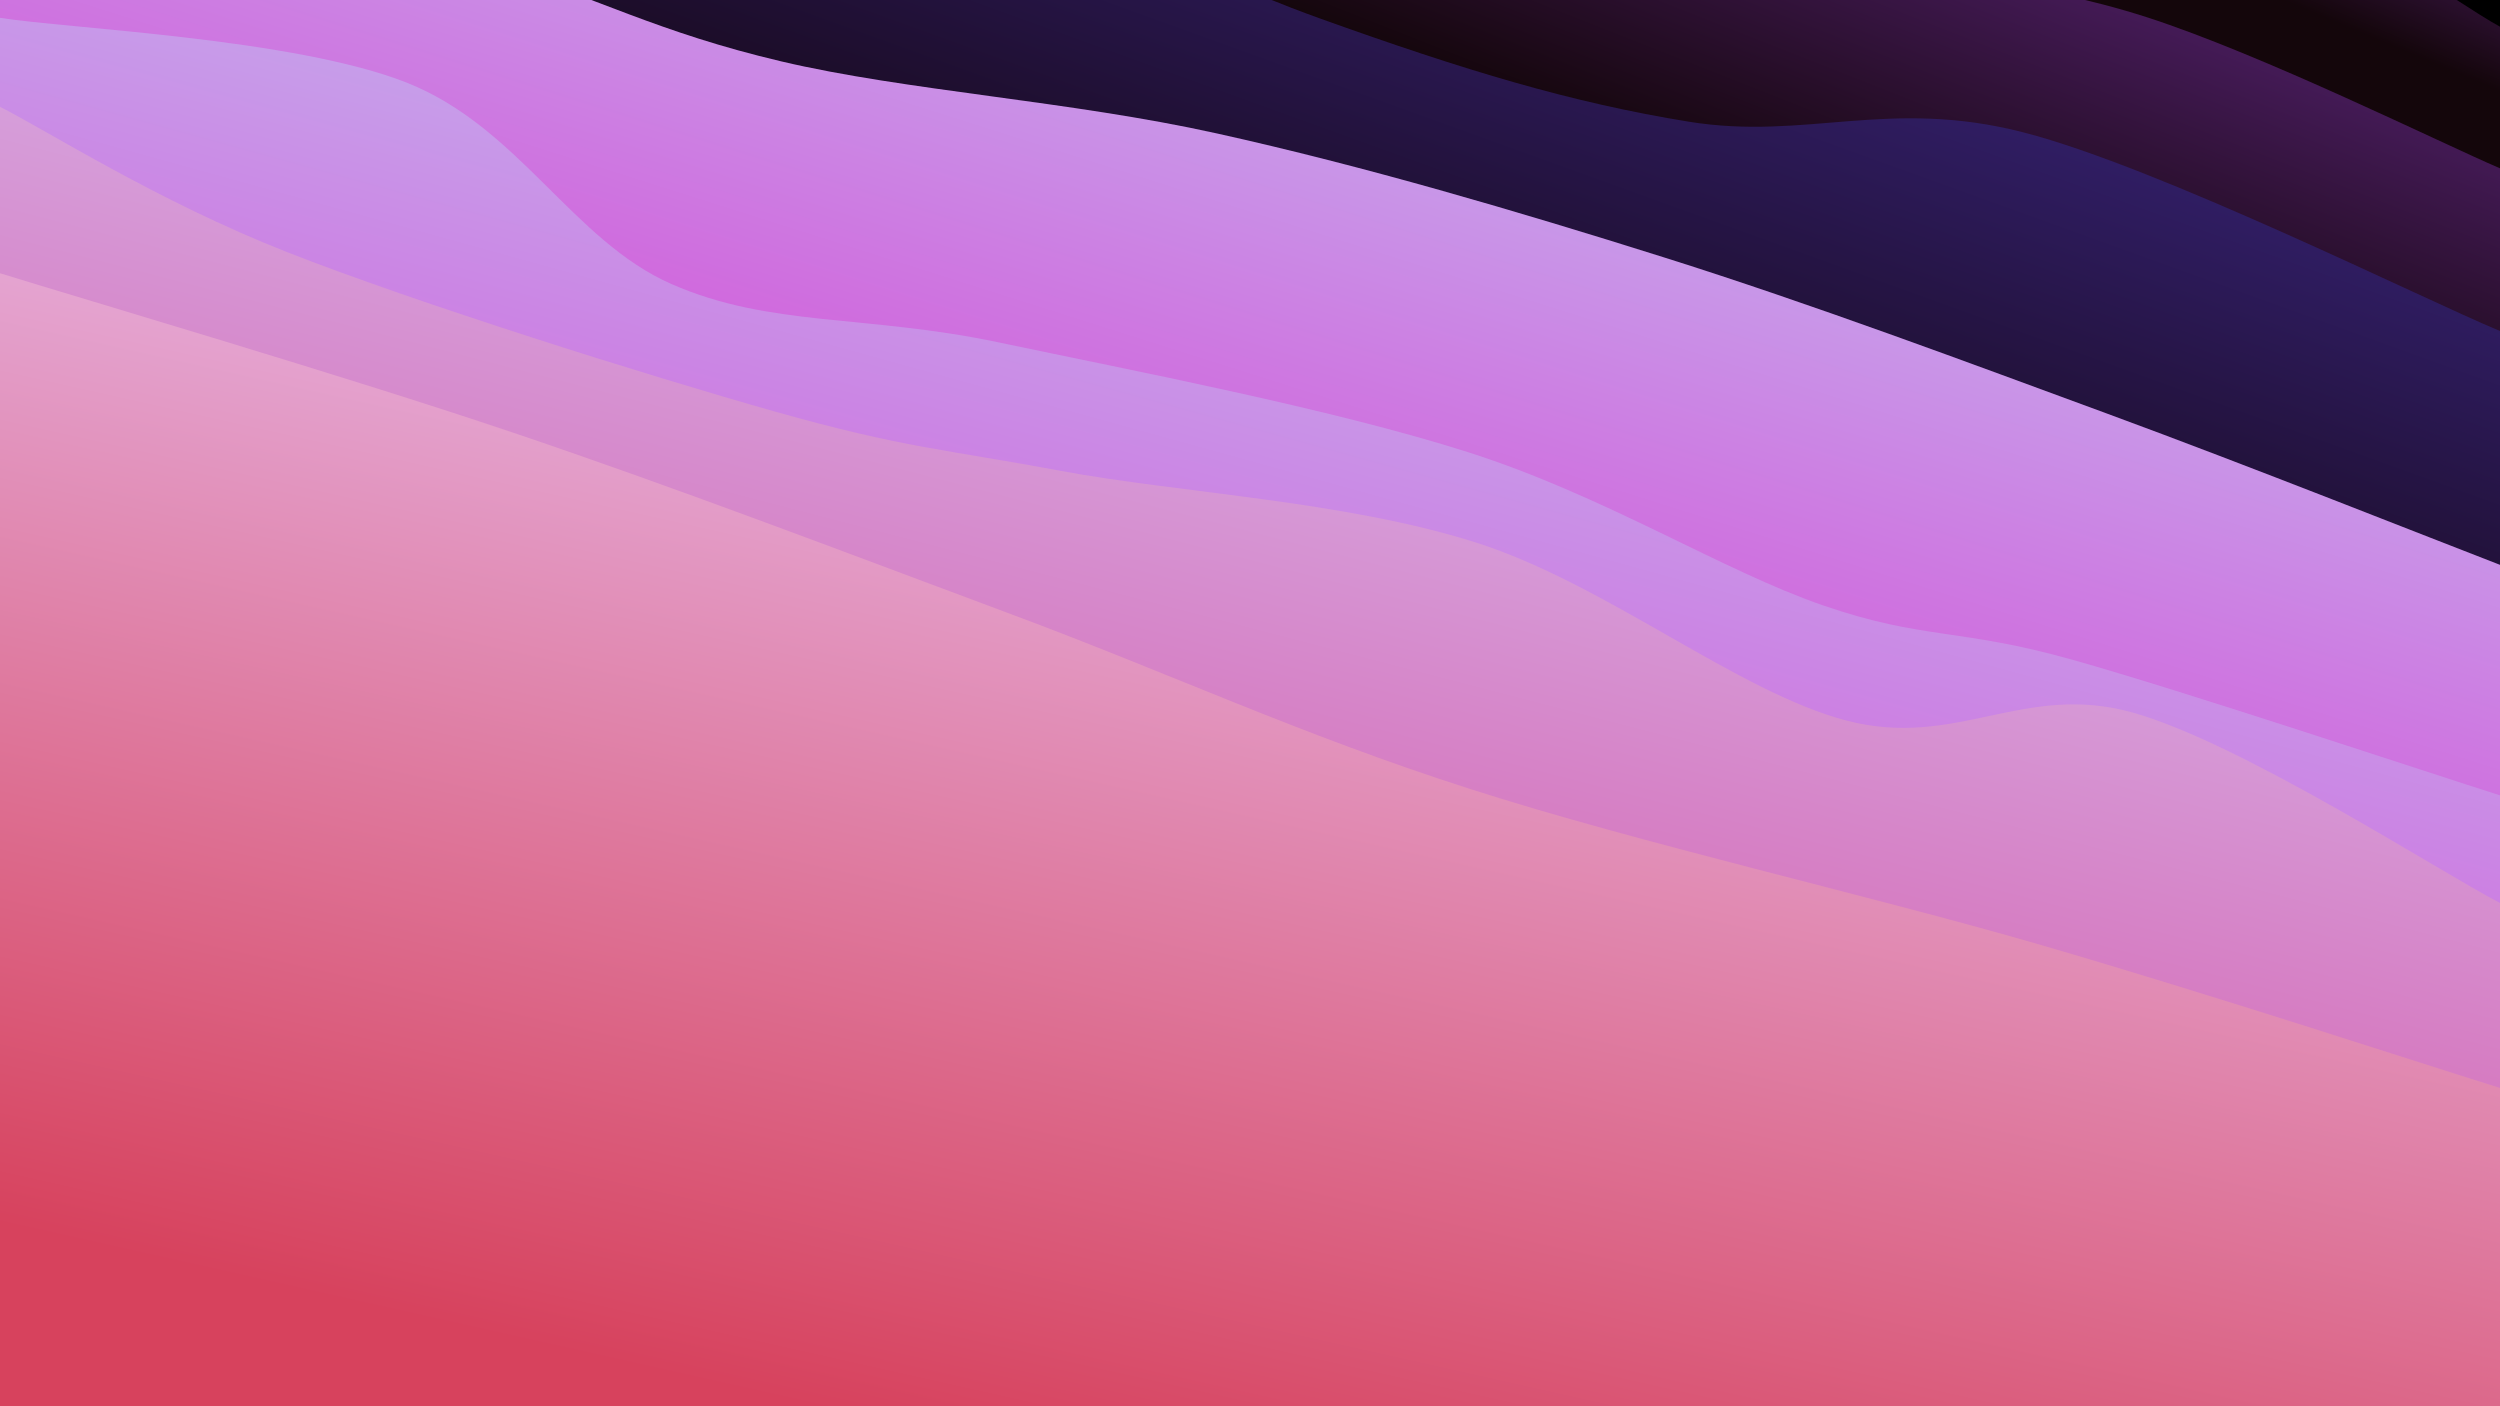 <svg class="canvas" viewBox="0 0 1920 1080" preserveAspectRatio="xMaxYMid slice" xmlns="http://www.w3.org/2000/svg" version="1.1" xmlns:xlink="http://www.w3.org/1999/xlink" xmlns:svgjs="http://svgjs.com/svgjs"><rect width="1920" height="1080" fill="hsl(289, 65%, 15%)"></rect><defs><linearGradient x1="0.5" y1="0" x2="0" y2="1" id="SvgjsLinearGradient1406"><stop stop-color="#65288a" offset="0"></stop><stop stop-color="#14060b" offset="0.1"></stop></linearGradient><linearGradient x1="0.5" y1="0" x2="0" y2="1" id="SvgjsLinearGradient1407"><stop stop-color="#65288a" offset="0"></stop><stop stop-color="#14060b" offset="0.229"></stop></linearGradient><linearGradient x1="0.5" y1="0" x2="0" y2="1" id="SvgjsLinearGradient1408"><stop stop-color="#3d288a" offset="0"></stop><stop stop-color="#140611" offset="0.357"></stop></linearGradient><linearGradient x1="0.5" y1="0" x2="0" y2="1" id="SvgjsLinearGradient1409"><stop stop-color="#c1c0f2" offset="0"></stop><stop stop-color="#d742d4" offset="0.486"></stop></linearGradient><linearGradient x1="0.5" y1="0" x2="0" y2="1" id="SvgjsLinearGradient1410"><stop stop-color="#c1c0f2" offset="0"></stop><stop stop-color="#d742d4" offset="0.614"></stop></linearGradient><linearGradient x1="0.5" y1="0" x2="0" y2="1" id="SvgjsLinearGradient1411"><stop stop-color="#d5c0f2" offset="0"></stop><stop stop-color="#d74299" offset="0.743"></stop></linearGradient><linearGradient x1="0.5" y1="0" x2="0" y2="1" id="SvgjsLinearGradient1412"><stop stop-color="#e8c0f2" offset="0"></stop><stop stop-color="#d7425d" offset="0.871"></stop></linearGradient></defs><path d="M0,-519.486C34.784,-499.217,136.663,-418.813,208.703,-397.868C280.743,-376.923,357.414,-408.201,432.24,-393.818C507.066,-379.435,559.595,-338.799,657.658,-311.568C755.721,-284.337,920.249,-251.826,1020.615,-230.434C1120.981,-209.042,1182.767,-205.966,1259.853,-183.215C1336.94,-160.465,1406.726,-109.764,1483.132,-93.933C1559.538,-78.102,1645.479,-107.304,1718.29,-88.23C1791.101,-69.155,1886.382,2.39,1920,20.514L 1920 1080 L 0 1080 Z" fill="url(#SvgjsLinearGradient1406)"></path><path d="M0,-425.014C41.803,-408.905,154.817,-356.192,250.818,-328.355C346.818,-300.518,478.323,-286.12,576.001,-257.991C673.679,-229.862,746.646,-179.708,836.884,-159.582C927.122,-139.455,1026.556,-156.424,1117.429,-137.23C1208.301,-118.037,1293.586,-69.491,1382.119,-44.421C1470.651,-19.352,1558.976,-15.761,1648.623,13.188C1738.27,42.137,1874.77,109.924,1920,129.271L 1920 1080 L 0 1080 Z" fill="url(#SvgjsLinearGradient1407)"></path><path d="M0,-314.342C54.534,-296.229,223.27,-233.357,327.204,-205.664C431.138,-177.972,509.224,-184.815,623.606,-148.186C737.987,-111.558,901.257,-26.168,1013.492,14.107C1125.727,54.382,1206.902,78.863,1297.017,93.464C1387.132,108.065,1450.351,74.917,1554.182,101.711C1658.013,128.505,1859.03,228.809,1920,254.229L 1920 1080 L 0 1080 Z" fill="url(#SvgjsLinearGradient1408)"></path><path d="M0,-149.058C60.408,-129.693,262.458,-65.565,362.451,-32.868C462.443,-0.17,504.589,24.565,599.956,47.126C695.324,69.687,821.77,77.44,934.657,102.497C1047.544,127.554,1163.254,161.574,1277.278,197.467C1391.303,233.36,1511.686,278.466,1618.806,317.855C1725.926,357.244,1869.801,414.475,1920,433.799L 1920 1080 L 0 1080 Z" fill="url(#SvgjsLinearGradient1409)"></path><path d="M0,13.698C52.08,22.003,226.539,29.458,312.482,63.531C398.424,97.604,439.901,184.894,515.656,218.133C591.412,251.373,665.017,241.434,767.014,262.969C869.011,284.505,1022.09,313.671,1127.637,347.345C1233.185,381.02,1323.059,438.483,1400.3,465.016C1477.541,491.549,1504.467,482.238,1591.084,506.542C1677.7,530.846,1865.181,593.457,1920,610.84L 1920 1080 L 0 1080 Z" fill="url(#SvgjsLinearGradient1410)"></path><path d="M0,82.039C36.693,100.617,120.98,154.504,220.16,193.507C319.339,232.511,495.926,288.029,595.078,316.06C694.231,344.092,725.378,344.943,815.074,361.698C904.771,378.453,1032.666,384.619,1133.256,416.589C1233.845,448.559,1334.545,531.753,1418.611,553.517C1502.677,575.281,1554.088,523.849,1637.653,547.174C1721.218,570.499,1872.942,669.085,1920,693.467L 1920 1080 L 0 1080 Z" fill="url(#SvgjsLinearGradient1411)"></path><path d="M0,209.841C65.455,230.174,263.262,288.177,392.729,331.838C522.195,375.498,654.207,426.162,776.799,471.804C899.392,517.445,996.686,563.412,1128.285,605.687C1259.884,647.963,1434.443,687.147,1566.395,725.458C1698.348,763.77,1861.066,817.206,1920,835.556L 1920 1080 L 0 1080 Z" fill="url(#SvgjsLinearGradient1412)"></path></svg>